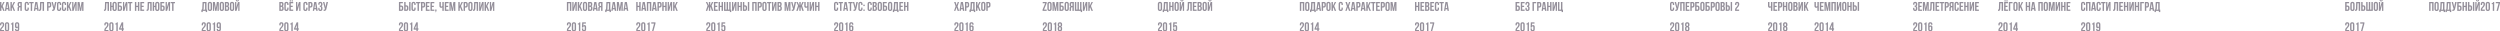 <svg xmlns="http://www.w3.org/2000/svg" width="3929.36" height="49.28" viewBox="0 0 3929.36 49.28"><g transform="translate(3017.2 -3330.88) rotate(-90)"><path d="M5.82,0H8.08L5.02-7.76,8.08-14H5.88L3-7.9V-14H.8V0H3V-4.3l.68-1.28Zm8.14-14H10.74L8.5,0h2.02l.38-2.54h2.7L13.98,0H16.2Zm-1.72,2.48L13.3-4.44H11.18ZM22.24,0H24.5L21.44-7.76,24.5-14H22.3L19.42-7.9V-14h-2.2V0h2.2V-4.3l.68-1.28Zm8.2,0a4.306,4.306,0,0,0,.2-1.72v-2.2c0-1.3.44-1.78,1.44-1.78h.76V0h2.2V-14H31.72c-2.28,0-3.26,1.06-3.26,3.22v1.1A2.791,2.791,0,0,0,29.9-6.84c-1.1.46-1.46,1.52-1.46,2.98V-1.7A4.123,4.123,0,0,1,28.2,0Zm2.4-12v4.3h-.86c-.82,0-1.32-.36-1.32-1.48v-1.38c0-1,.34-1.44,1.12-1.44Zm11.2,6.78v2c0,1-.44,1.36-1.14,1.36s-1.14-.36-1.14-1.36v-7.56c0-1,.44-1.38,1.14-1.38s1.14.38,1.14,1.38v1.5h2.08v-1.36c0-2.24-1.12-3.52-3.28-3.52s-3.28,1.28-3.28,3.52v7.28c0,2.24,1.12,3.52,3.28,3.52s3.28-1.28,3.28-3.52V-5.22ZM46.82-12h2.3V0h2.2V-12h2.3v-2h-6.8Zm12.64-2H56.24L54,0h2.02l.38-2.54h2.7L59.48,0H61.7Zm-1.72,2.48L58.8-4.44H56.68ZM62.1.02h.34c2.2,0,3.12-1,3.2-3.56L65.88-12H67.8V0h2.24V-14H63.82L63.46-3.42c-.04,1.3-.36,1.44-1.36,1.44ZM78.06-14H74.82V0h2.2V-5.26h1.04c2.2,0,3.28-1.22,3.28-3.46v-1.82C81.34-12.78,80.26-14,78.06-14Zm0,2c.7,0,1.08.32,1.08,1.32v2.1c0,1-.38,1.32-1.08,1.32H77.02V-12ZM89.6-14H87.3l-1,4.8-.52,3.26L85.1-9.22,83.9-14H81.72L84.76-3.2l-.02.12c-.18,1.02-.82,1.22-1.94,1.14V.02c3.06.2,3.92-1.06,4.44-3.58Zm5.22,8.78v2c0,1-.44,1.36-1.14,1.36s-1.14-.36-1.14-1.36v-7.56c0-1,.44-1.38,1.14-1.38s1.14.38,1.14,1.38v1.5H96.9v-1.36c0-2.24-1.12-3.52-3.28-3.52s-3.28,1.28-3.28,3.52v7.28c0,2.24,1.12,3.52,3.28,3.52S96.9-1.12,96.9-3.36V-5.22Zm7.72,0v2c0,1-.44,1.36-1.14,1.36s-1.14-.36-1.14-1.36v-7.56c0-1,.44-1.38,1.14-1.38s1.14.38,1.14,1.38v1.5h2.08v-1.36c0-2.24-1.12-3.52-3.28-3.52s-3.28,1.28-3.28,3.52v7.28c0,2.24,1.12,3.52,3.28,3.52s3.28-1.28,3.28-3.52V-5.22ZM110.98,0h2.26l-3.06-7.76L113.24-14h-2.2l-2.88,6.1V-14h-2.2V0h2.2V-4.3l.68-1.28Zm7.36-6.42.9-3.44V0h1.98V-14H118.8L117-8.22l-.8,3.08V-14h-1.96V0h2.26ZM125.82-14h-3.06V0h1.92V-9.9L126.32,0h2.08l1.52-10.04V0H132V-14h-3.06l-1.5,9.94ZM5.16,21.44C5.16,25.48.8,26.16.8,30.28V32H7.16V30H3a1.514,1.514,0,0,1-.02-.3c0-2.3,4.38-3.94,4.38-8.34,0-2.24-1.12-3.52-3.28-3.52S.8,19.12.8,21.36v1.36H2.88v-1.5c0-1,.44-1.38,1.14-1.38S5.16,20.18,5.16,21.44Zm5.58-.22c0-1,.44-1.38,1.14-1.38s1.14.38,1.14,1.38v7.56c0,1-.44,1.38-1.14,1.38s-1.14-.38-1.14-1.38Zm-2.2,7.42c0,2.24,1.18,3.52,3.34,3.52s3.34-1.28,3.34-3.52V21.36c0-2.24-1.18-3.52-3.34-3.52s-3.34,1.28-3.34,3.52ZM18,21.32h1.7V32h2.2V18H20.42A2.179,2.179,0,0,1,18,19.76Zm13.02.04c0-2.24-1.18-3.52-3.34-3.52s-3.34,1.28-3.34,3.52v2.56c0,2.06.82,3.2,2.44,3.2a2.094,2.094,0,0,0,2.04-1.24v2.56c0,1.34-.44,1.72-1.22,1.72-.7,0-1.14-.38-1.14-1.38v-.5H24.38v.36c0,2.24,1.12,3.52,3.28,3.52,2.28,0,3.36-1.28,3.36-3.64Zm-3.34,3.76c-.7,0-1.14-.38-1.14-1.38V21.22c0-1,.44-1.36,1.14-1.36s1.14.36,1.14,1.36v2.52C28.82,24.74,28.38,25.12,27.68,25.12Z" transform="translate(-3348 -3018) rotate(90)" fill="#948f9a"/><path d="M.18.02H.52c2.2,0,3.12-1,3.2-3.56L3.96-12H5.88V0H8.12V-14H1.9L1.54-3.42C1.5-2.12,1.18-1.98.18-1.98ZM13.64-3.36c0,2.24,1.18,3.52,3.34,3.52s3.34-1.28,3.34-3.52v-7.28c0-2.24-1.18-3.52-3.34-3.52s-3.34,1.28-3.34,3.52V-8H12v-6H9.8V0H12V-6h1.64Zm2.2-7.42c0-1,.44-1.38,1.14-1.38s1.14.38,1.14,1.38v7.56c0,1-.44,1.38-1.14,1.38s-1.14-.38-1.14-1.38ZM25.28,0c2.2,0,3.32-1.22,3.32-3.46v-1.5c0-2.24-1.12-3.46-3.32-3.46H24V-12h3.96v-2H21.8V0ZM24-2V-6.42h1.28c.7,0,1.12.32,1.12,1.32v1.78c0,1-.42,1.32-1.12,1.32ZM34.18-6.42l.9-3.44V0h1.98V-14H34.64l-1.8,5.78-.8,3.08V-14H30.08V0h2.26ZM37.98-12h2.3V0h2.2V-12h2.3v-2h-6.8ZM51.04-6h2.5V0h2.24V-14H53.54v6h-2.5v-6h-2.2V0h2.2Zm8.54-6h3.8v-2h-6V0h6V-2h-3.8V-6.1H62.6v-2H59.58ZM67.22.02h.34c2.2,0,3.12-1,3.2-3.56L71-12h1.92V0h2.24V-14H68.94L68.58-3.42c-.04,1.3-.36,1.44-1.36,1.44ZM80.68-3.36c0,2.24,1.18,3.52,3.34,3.52s3.34-1.28,3.34-3.52v-7.28c0-2.24-1.18-3.52-3.34-3.52s-3.34,1.28-3.34,3.52V-8H79.04v-6h-2.2V0h2.2V-6h1.64Zm2.2-7.42c0-1,.44-1.38,1.14-1.38s1.14.38,1.14,1.38v7.56c0,1-.44,1.38-1.14,1.38s-1.14-.38-1.14-1.38ZM92.32,0c2.2,0,3.32-1.22,3.32-3.46v-1.5c0-2.24-1.12-3.46-3.32-3.46H91.04V-12H95v-2H88.84V0ZM91.04-2V-6.42h1.28c.7,0,1.12.32,1.12,1.32v1.78c0,1-.42,1.32-1.12,1.32Zm10.18-4.42.9-3.44V0h1.98V-14h-2.42l-1.8,5.78-.8,3.08V-14H97.12V0h2.26Zm3.8-5.58h2.3V0h2.2V-12h2.3v-2h-6.8ZM5.16,21.44C5.16,25.48.8,26.16.8,30.28V32H7.16V30H3a1.514,1.514,0,0,1-.02-.3c0-2.3,4.38-3.94,4.38-8.34,0-2.24-1.12-3.52-3.28-3.52S.8,19.12.8,21.36v1.36H2.88v-1.5c0-1,.44-1.38,1.14-1.38S5.16,20.18,5.16,21.44Zm5.58-.22c0-1,.44-1.38,1.14-1.38s1.14.38,1.14,1.38v7.56c0,1-.44,1.38-1.14,1.38s-1.14-.38-1.14-1.38Zm-2.2,7.42c0,2.24,1.18,3.52,3.34,3.52s3.34-1.28,3.34-3.52V21.36c0-2.24-1.18-3.52-3.34-3.52s-3.34,1.28-3.34,3.52ZM18,21.32h1.7V32h2.2V18H20.42A2.179,2.179,0,0,1,18,19.76Zm6.04,8.14h4.24V32h2.16V29.46h1.04v-2H30.44V18h-2.4l-4,9.46Zm2.02-2,2.22-5.26v5.26Z" transform="translate(-3348 -2854) rotate(90)" fill="#948f9a"/><path d="M9.34,1.88V-1.96H8.38V-14H2.22L1.72-3.78a2.9,2.9,0,0,1-.54,1.82H.32V1.88H2.46V0h4.7V1.88ZM4.28-12H6.14V-1.96H3.26a2.48,2.48,0,0,0,.62-1.86Zm8.3,1.22c0-1,.44-1.38,1.14-1.38s1.14.38,1.14,1.38v7.56c0,1-.44,1.38-1.14,1.38s-1.14-.38-1.14-1.38Zm-2.2,7.42c0,2.24,1.18,3.52,3.34,3.52s3.34-1.28,3.34-3.52v-7.28c0-2.24-1.18-3.52-3.34-3.52s-3.34,1.28-3.34,3.52ZM21.52-14H18.46V0h1.92V-9.9L22.02,0H24.1l1.52-10.04V0H27.7V-14H24.64l-1.5,9.94Zm9.8,3.22c0-1,.44-1.38,1.14-1.38s1.14.38,1.14,1.38v7.56c0,1-.44,1.38-1.14,1.38s-1.14-.38-1.14-1.38Zm-2.2,7.42c0,2.24,1.18,3.52,3.34,3.52S35.8-1.12,35.8-3.36v-7.28c0-2.24-1.18-3.52-3.34-3.52s-3.34,1.28-3.34,3.52ZM40.54-14H37.22V0h3.46c2.2,0,3.34-1.16,3.34-3.32V-4.46c0-1.48-.46-2.54-1.64-3,.98-.46,1.42-1.38,1.42-2.82v-.5C43.8-12.94,42.82-14,40.54-14ZM40.4-6.3c1,0,1.42.4,1.42,1.7v1.22c0,1.04-.4,1.38-1.14,1.38H39.42V-6.3Zm.08-5.7c.78,0,1.12.44,1.12,1.44v.78c0,1.12-.5,1.48-1.32,1.48h-.86V-12Zm6.88,1.22c0-1,.44-1.38,1.14-1.38s1.14.38,1.14,1.38v7.56c0,1-.44,1.38-1.14,1.38s-1.14-.38-1.14-1.38Zm-2.2,7.42c0,2.24,1.18,3.52,3.34,3.52s3.34-1.28,3.34-3.52v-7.28c0-2.24-1.18-3.52-3.34-3.52s-3.34,1.28-3.34,3.52ZM55.52,0H53.26V-14h1.96v8.86l.8-3.08L57.82-14h2.42V0H58.26V-9.86l-.9,3.44Zm3.6-17.12a2.067,2.067,0,0,1-2.34,2.22,2.064,2.064,0,0,1-2.3-2.22h1.36c.06.74.36.92.94.92.6,0,.94-.18,1-.92ZM5.16,21.44C5.16,25.48.8,26.16.8,30.28V32H7.16V30H3a1.514,1.514,0,0,1-.02-.3c0-2.3,4.38-3.94,4.38-8.34,0-2.24-1.12-3.52-3.28-3.52S.8,19.12.8,21.36v1.36H2.88v-1.5c0-1,.44-1.38,1.14-1.38S5.16,20.18,5.16,21.44Zm5.58-.22c0-1,.44-1.38,1.14-1.38s1.14.38,1.14,1.38v7.56c0,1-.44,1.38-1.14,1.38s-1.14-.38-1.14-1.38Zm-2.2,7.42c0,2.24,1.18,3.52,3.34,3.52s3.34-1.28,3.34-3.52V21.36c0-2.24-1.18-3.52-3.34-3.52s-3.34,1.28-3.34,3.52ZM18,21.32h1.7V32h2.2V18H20.42A2.179,2.179,0,0,1,18,19.76Zm13.02.04c0-2.24-1.18-3.52-3.34-3.52s-3.34,1.28-3.34,3.52v2.56c0,2.06.82,3.2,2.44,3.2a2.094,2.094,0,0,0,2.04-1.24v2.56c0,1.34-.44,1.72-1.22,1.72-.7,0-1.14-.38-1.14-1.38v-.5H24.38v.36c0,2.24,1.12,3.52,3.28,3.52,2.28,0,3.36-1.28,3.36-3.64Zm-3.34,3.76c-.7,0-1.14-.38-1.14-1.38V21.22c0-1,.44-1.36,1.14-1.36s1.14.36,1.14,1.36v2.52C28.82,24.74,28.38,25.12,27.68,25.12Z" transform="translate(-3348 -2701) rotate(90)" fill="#948f9a"/><path d="M4.12-14H.8V0H4.26C6.46,0,7.6-1.16,7.6-3.32V-4.46c0-1.48-.46-2.54-1.64-3,.98-.46,1.42-1.38,1.42-2.82v-.5C7.38-12.94,6.4-14,4.12-14ZM3.98-6.3c1,0,1.42.4,1.42,1.7v1.22C5.4-2.34,5-2,4.26-2H3V-6.3ZM4.06-12c.78,0,1.12.44,1.12,1.44v.78c0,1.12-.5,1.48-1.32,1.48H3V-12Zm9.16,6.78v2c0,1-.44,1.36-1.14,1.36s-1.14-.36-1.14-1.36v-7.56c0-1,.44-1.38,1.14-1.38s1.14.38,1.14,1.38v1.5H15.3v-1.36c0-2.24-1.12-3.52-3.28-3.52s-3.28,1.28-3.28,3.52v7.28C8.74-1.12,9.86.16,12.02.16S15.3-1.12,15.3-3.36V-5.22ZM18.84-12h3.8v-2h-6V0h6V-2h-3.8V-6.1h3.02v-2H18.84Zm-1.7-4.66v1.92h1.92v-1.92Zm3.04,0v1.92H22.1v-1.92ZM31.2-6.42l.9-3.44V0h1.98V-14H31.66l-1.8,5.78-.8,3.08V-14H27.1V0h2.26Zm11.84,1.2v2c0,1-.44,1.36-1.14,1.36s-1.14-.36-1.14-1.36v-7.56c0-1,.44-1.38,1.14-1.38s1.14.38,1.14,1.38v1.5h2.08v-1.36c0-2.24-1.12-3.52-3.28-3.52s-3.28,1.28-3.28,3.52v7.28c0,2.24,1.12,3.52,3.28,3.52s3.28-1.28,3.28-3.52V-5.22ZM49.7-14H46.46V0h2.2V-5.26H49.7c2.2,0,3.28-1.22,3.28-3.46v-1.82C52.98-12.78,51.9-14,49.7-14Zm0,2c.7,0,1.08.32,1.08,1.32v2.1c0,1-.38,1.32-1.08,1.32H48.66V-12Zm9.18-2H55.66L53.42,0h2.02l.38-2.54h2.7L58.9,0h2.22Zm-1.72,2.48,1.06,7.08H56.1Zm9.22,1.74c0,1.12-.5,1.48-1.32,1.48H64.4v2h.54c1,0,1.44.48,1.44,1.78v1.1c0,1.24-.44,1.58-1.14,1.58S64.1-2.22,64.1-3.22V-4.9H62.02v1.54c0,2.24,1.12,3.52,3.28,3.52s3.28-1.28,3.28-3.52v-1.1c0-1.42-.44-2.46-1.54-2.94,1.06-.44,1.54-1.38,1.54-2.88v-.36c0-2.24-1.12-3.52-3.28-3.52s-3.24,1.24-3.24,3.48v1.04h2.02v-1.14c0-1,.46-1.38,1.16-1.38s1.14.34,1.14,1.6ZM77.3-14H75L74-9.2l-.52,3.26L72.8-9.22,71.6-14H69.42L72.46-3.2l-.02.12c-.18,1.02-.82,1.22-1.94,1.14V.02c3.06.2,3.92-1.06,4.44-3.58ZM5.16,21.44C5.16,25.48.8,26.16.8,30.28V32H7.16V30H3a1.514,1.514,0,0,1-.02-.3c0-2.3,4.38-3.94,4.38-8.34,0-2.24-1.12-3.52-3.28-3.52S.8,19.12.8,21.36v1.36H2.88v-1.5c0-1,.44-1.38,1.14-1.38S5.16,20.18,5.16,21.44Zm5.58-.22c0-1,.44-1.38,1.14-1.38s1.14.38,1.14,1.38v7.56c0,1-.44,1.38-1.14,1.38s-1.14-.38-1.14-1.38Zm-2.2,7.42c0,2.24,1.18,3.52,3.34,3.52s3.34-1.28,3.34-3.52V21.36c0-2.24-1.18-3.52-3.34-3.52s-3.34,1.28-3.34,3.52ZM18,21.32h1.7V32h2.2V18H20.42A2.179,2.179,0,0,1,18,19.76Zm6.04,8.14h4.24V32h2.16V29.46h1.04v-2H30.44V18h-2.4l-4,9.46Zm2.02-2,2.22-5.26v5.26Z" transform="translate(-3348 -2579) rotate(90)" fill="#948f9a"/><path d="M4.3,0C6.5,0,7.62-1.22,7.62-3.46v-1.5C7.62-7.2,6.5-8.42,4.3-8.42H3.02V-12H6.98v-2H.82V0ZM3.02-2V-6.42H4.3c.7,0,1.12.32,1.12,1.32v1.78C5.42-2.32,5-2,4.3-2Zm9.32,2c2.2,0,3.28-1.22,3.28-3.46V-5.28c0-2.24-1.08-3.46-3.28-3.46H11.3V-14H9.1V0ZM11.3-2V-6.74h1.04c.7,0,1.08.32,1.08,1.32v2.1c0,1-.38,1.32-1.08,1.32Zm7.78,2V-14h-2.2V0Zm5.9-5.22v2c0,1-.44,1.36-1.14,1.36S22.7-2.22,22.7-3.22v-7.56c0-1,.44-1.38,1.14-1.38s1.14.38,1.14,1.38v1.5h2.08v-1.36c0-2.24-1.12-3.52-3.28-3.52s-3.28,1.28-3.28,3.52v7.28c0,2.24,1.12,3.52,3.28,3.52s3.28-1.28,3.28-3.52V-5.22ZM27.76-12h2.3V0h2.2V-12h2.3v-2h-6.8Zm11-2H35.52V0h2.2V-5.26h1.04c2.2,0,3.28-1.22,3.28-3.46v-1.82C42.04-12.78,40.96-14,38.76-14Zm0,2c.7,0,1.08.32,1.08,1.32v2.1c0,1-.38,1.32-1.08,1.32H37.72V-12Zm6.5,0h3.8v-2h-6V0h6V-2h-3.8V-6.1h3.02v-2H45.26Zm7.36,0h3.8v-2h-6V0h6V-2h-3.8V-6.1h3.02v-2H52.62Zm6,12-.58,2h.9L59.9-.22v-1.9H57.78V0ZM69.08-14v5.68c0,.94-.44,1.44-1.14,1.44a1.236,1.236,0,0,1-1.28-1.38V-14h-2.2v5.92c0,1.92.94,3.22,2.74,3.22a2.72,2.72,0,0,0,1.88-.78V0h2.2V-14Zm6.02,2h3.8v-2h-6V0h6V-2H75.1V-6.1h3.02v-2H75.1Zm8.2-2H80.24V0h1.92V-9.9L83.8,0h2.08L87.4-10.04V0h2.08V-14H86.42l-1.5,9.94ZM99.2,0h2.26L98.4-7.76,101.46-14h-2.2L96.38-7.9V-14h-2.2V0h2.2V-4.3l.68-1.28Zm6.5-14h-3.24V0h2.2V-5.26h1.04c2.2,0,3.28-1.22,3.28-3.46v-1.82C108.98-12.78,107.9-14,105.7-14Zm0,2c.7,0,1.08.32,1.08,1.32v2.1c0,1-.38,1.32-1.08,1.32h-1.04V-12Zm6.32,1.22c0-1,.44-1.38,1.14-1.38s1.14.38,1.14,1.38v7.56c0,1-.44,1.38-1.14,1.38s-1.14-.38-1.14-1.38Zm-2.2,7.42c0,2.24,1.18,3.52,3.34,3.52s3.34-1.28,3.34-3.52v-7.28c0-2.24-1.18-3.52-3.34-3.52s-3.34,1.28-3.34,3.52ZM117.3.02h.34c2.2,0,3.12-1,3.2-3.56l.24-8.46H123V0h2.24V-14h-6.22l-.36,10.58c-.04,1.3-.36,1.44-1.36,1.44Zm13.72-6.44.9-3.44V0h1.98V-14h-2.42l-1.8,5.78-.8,3.08V-14h-1.96V0h2.26ZM140.48,0h2.26l-3.06-7.76L142.74-14h-2.2l-2.88,6.1V-14h-2.2V0h2.2V-4.3l.68-1.28Zm7.36-6.42.9-3.44V0h1.98V-14H148.3l-1.8,5.78-.8,3.08V-14h-1.96V0H146ZM5.16,21.44C5.16,25.48.8,26.16.8,30.28V32H7.16V30H3a1.514,1.514,0,0,1-.02-.3c0-2.3,4.38-3.94,4.38-8.34,0-2.24-1.12-3.52-3.28-3.52S.8,19.12.8,21.36v1.36H2.88v-1.5c0-1,.44-1.38,1.14-1.38S5.16,20.18,5.16,21.44Zm5.58-.22c0-1,.44-1.38,1.14-1.38s1.14.38,1.14,1.38v7.56c0,1-.44,1.38-1.14,1.38s-1.14-.38-1.14-1.38Zm-2.2,7.42c0,2.24,1.18,3.52,3.34,3.52s3.34-1.28,3.34-3.52V21.36c0-2.24-1.18-3.52-3.34-3.52s-3.34,1.28-3.34,3.52ZM18,21.32h1.7V32h2.2V18H20.42A2.179,2.179,0,0,1,18,19.76Zm6.04,8.14h4.24V32h2.16V29.46h1.04v-2H30.44V18h-2.4l-4,9.46Zm2.02-2,2.22-5.26v5.26Z" transform="translate(-3348 -2391) rotate(90)" fill="#948f9a"/><path d="M3-12H5.5V0H7.74V-14H.8V0H3ZM13.44-6.42l.9-3.44V0h1.98V-14H13.9L12.1-8.22l-.8,3.08V-14H9.34V0H11.6ZM22.9,0h2.26L22.1-7.76,25.16-14h-2.2L20.08-7.9V-14h-2.2V0h2.2V-4.3l.68-1.28Zm5.28-10.78c0-1,.44-1.38,1.14-1.38s1.14.38,1.14,1.38v7.56c0,1-.44,1.38-1.14,1.38s-1.14-.38-1.14-1.38Zm-2.2,7.42c0,2.24,1.18,3.52,3.34,3.52s3.34-1.28,3.34-3.52v-7.28c0-2.24-1.18-3.52-3.34-3.52s-3.34,1.28-3.34,3.52ZM37.4-14H34.08V0h3.46c2.2,0,3.34-1.16,3.34-3.32V-4.46c0-1.48-.46-2.54-1.64-3,.98-.46,1.42-1.38,1.42-2.82v-.5C40.66-12.94,39.68-14,37.4-14Zm-.14,7.7c1,0,1.42.4,1.42,1.7v1.22c0,1.04-.4,1.38-1.14,1.38H36.28V-6.3Zm.08-5.7c.78,0,1.12.44,1.12,1.44v.78c0,1.12-.5,1.48-1.32,1.48h-.86V-12Zm9.74-2H43.86L41.62,0h2.02l.38-2.54h2.7L47.1,0h2.22Zm-1.72,2.48,1.06,7.08H44.3ZM52.18,0a4.306,4.306,0,0,0,.2-1.72v-2.2c0-1.3.44-1.78,1.44-1.78h.76V0h2.2V-14H53.46c-2.28,0-3.26,1.06-3.26,3.22v1.1a2.791,2.791,0,0,0,1.44,2.84c-1.1.46-1.46,1.52-1.46,2.98V-1.7A4.123,4.123,0,0,1,49.94,0Zm2.4-12v4.3h-.86c-.82,0-1.32-.36-1.32-1.48v-1.38c0-1,.34-1.44,1.12-1.44ZM70.02,1.88V-1.96h-.96V-14H62.9L62.4-3.78a2.9,2.9,0,0,1-.54,1.82H61V1.88h2.14V0h4.7V1.88ZM64.96-12h1.86V-1.96H63.94a2.48,2.48,0,0,0,.62-1.86Zm11.16-2H72.9L70.66,0h2.02l.38-2.54h2.7L76.14,0h2.22ZM74.4-11.52l1.06,7.08H73.34ZM82.42-14H79.36V0h1.92V-9.9L82.92,0H85l1.52-10.04V0H88.6V-14H85.54l-1.5,9.94Zm12.66,0H91.86L89.62,0h2.02l.38-2.54h2.7L95.1,0h2.22Zm-1.72,2.48,1.06,7.08H92.3ZM5.16,21.44C5.16,25.48.8,26.16.8,30.28V32H7.16V30H3a1.514,1.514,0,0,1-.02-.3c0-2.3,4.38-3.94,4.38-8.34,0-2.24-1.12-3.52-3.28-3.52S.8,19.12.8,21.36v1.36H2.88v-1.5c0-1,.44-1.38,1.14-1.38S5.16,20.18,5.16,21.44Zm5.58-.22c0-1,.44-1.38,1.14-1.38s1.14.38,1.14,1.38v7.56c0,1-.44,1.38-1.14,1.38s-1.14-.38-1.14-1.38Zm-2.2,7.42c0,2.24,1.18,3.52,3.34,3.52s3.34-1.28,3.34-3.52V21.36c0-2.24-1.18-3.52-3.34-3.52s-3.34,1.28-3.34,3.52ZM18,21.32h1.7V32h2.2V18H20.42A2.179,2.179,0,0,1,18,19.76Zm6.46,6.16v1.16c0,2.24,1.12,3.52,3.28,3.52s3.28-1.28,3.28-3.52V25.52c0-2.06-.82-3.2-2.44-3.2a2.1,2.1,0,0,0-1.92,1.02L26.84,20h3.82V18h-5.8l-.4,8.12h2.08V25.7c0-1,.44-1.38,1.14-1.38s1.14.38,1.14,1.38v3.08c0,1-.44,1.36-1.14,1.36s-1.14-.36-1.14-1.36v-1.3Z" transform="translate(-3348 -2127) rotate(90)" fill="#948f9a"/><path d="M3-6H5.5V0H7.74V-14H5.5v6H3v-6H.8V0H3Zm11.22-8H11L8.76,0h2.02l.38-2.54h2.7L14.24,0h2.22ZM12.5-11.52l1.06,7.08H11.44ZM19.68-12h2.5V0h2.24V-14H17.48V0h2.2ZM30.9-14H27.68L25.44,0h2.02l.38-2.54h2.7L30.92,0h2.22Zm-1.72,2.48,1.06,7.08H28.12ZM37.4-14H34.16V0h2.2V-5.26H37.4c2.2,0,3.28-1.22,3.28-3.46v-1.82C40.68-12.78,39.6-14,37.4-14Zm0,2c.7,0,1.08.32,1.08,1.32v2.1c0,1-.38,1.32-1.08,1.32H36.36V-12Zm6.5,6h2.5V0h2.24V-14H46.4v6H43.9v-6H41.7V0h2.2Zm10.44-.42.9-3.44V0h1.98V-14H54.8L53-8.22l-.8,3.08V-14H50.24V0H52.5ZM63.8,0h2.26L63-7.76,66.06-14h-2.2L60.98-7.9V-14h-2.2V0h2.2V-4.3l.68-1.28ZM5.16,21.44C5.16,25.48.8,26.16.8,30.28V32H7.16V30H3a1.514,1.514,0,0,1-.02-.3c0-2.3,4.38-3.94,4.38-8.34,0-2.24-1.12-3.52-3.28-3.52S.8,19.12.8,21.36v1.36H2.88v-1.5c0-1,.44-1.38,1.14-1.38S5.16,20.18,5.16,21.44Zm5.58-.22c0-1,.44-1.38,1.14-1.38s1.14.38,1.14,1.38v7.56c0,1-.44,1.38-1.14,1.38s-1.14-.38-1.14-1.38Zm-2.2,7.42c0,2.24,1.18,3.52,3.34,3.52s3.34-1.28,3.34-3.52V21.36c0-2.24-1.18-3.52-3.34-3.52s-3.34,1.28-3.34,3.52ZM18,21.32h1.7V32h2.2V18H20.42A2.179,2.179,0,0,1,18,19.76ZM24.42,18v2H28.8L25.58,32h2.2l3.24-12.08V18Z" transform="translate(-3348 -2018) rotate(90)" fill="#948f9a"/><path d="M7.14-14H4.96v5.66L2.36-14H.16L2.88-8.26.16,0H2.42l2-6.22.54,1.08V0H7.14V-5.14L7.68-6.2l2,6.2h2.26L9.24-8.32,11.94-14H9.74L7.14-8.34Zm7.94,2h3.8v-2h-6V0h6V-2h-3.8V-6.1H18.1v-2H15.08Zm7.36,6h2.5V0h2.24V-14H24.94v6h-2.5v-6h-2.2V0h2.2Zm16.74-8h-2.2V-2h-1.9V-14h-2.2V-2h-1.9V-14h-2.2V0h9.24V1.88h2.14V-1.96h-.98Zm6.28,7.58.9-3.44V0h1.98V-14H45.92l-1.8,5.78-.8,3.08V-14H41.36V0h2.26ZM52.1-6h2.5V0h2.24V-14H54.6v6H52.1v-6H49.9V0h2.2Zm9.58,6c2.2,0,3.28-1.22,3.28-3.46V-5.28c0-2.24-1.08-3.46-3.28-3.46H60.64V-14h-2.2V0ZM60.64-2V-6.74h1.04c.7,0,1.08.32,1.08,1.32v2.1c0,1-.38,1.32-1.08,1.32Zm7.78,2V-14h-2.2V0Zm6.9-12h2.5V0h2.24V-14H73.12V0h2.2Zm9.58-2H81.66V0h2.2V-5.26H84.9c2.2,0,3.28-1.22,3.28-3.46v-1.82C88.18-12.78,87.1-14,84.9-14Zm0,2c.7,0,1.08.32,1.08,1.32v2.1c0,1-.38,1.32-1.08,1.32H83.86V-12Zm6.32,1.22c0-1,.44-1.38,1.14-1.38s1.14.38,1.14,1.38v7.56c0,1-.44,1.38-1.14,1.38s-1.14-.38-1.14-1.38Zm-2.2,7.42c0,2.24,1.18,3.52,3.34,3.52S95.7-1.12,95.7-3.36v-7.28c0-2.24-1.18-3.52-3.34-3.52s-3.34,1.28-3.34,3.52ZM96.48-12h2.3V0h2.2V-12h2.3v-2h-6.8Zm11.86,5.58.9-3.44V0h1.98V-14H108.8L107-8.22l-.8,3.08V-14h-1.96V0h2.26ZM116.1-14h-3.32V0h3.46c2.2,0,3.34-1.16,3.34-3.32V-4.46c0-1.48-.46-2.54-1.64-3,.98-.46,1.42-1.38,1.42-2.82v-.5C119.36-12.94,118.38-14,116.1-14Zm-.14,7.7c1,0,1.42.4,1.42,1.7v1.22c0,1.04-.4,1.38-1.14,1.38h-1.26V-6.3Zm.08-5.7c.78,0,1.12.44,1.12,1.44v.78c0,1.12-.5,1.48-1.32,1.48h-.86V-12Zm11-2h-3.06V0h1.92V-9.9L127.54,0h2.08l1.52-10.04V0h2.08V-14h-3.06l-1.5,9.94Zm15.02,0h-2.3l-1,4.8-.52,3.26-.68-3.28L136.36-14h-2.18l3.04,10.8-.02.12c-.18,1.02-.82,1.22-1.94,1.14V.02c3.06.2,3.92-1.06,4.44-3.58Zm7.26,0h-2.18v5.66L144.54-14h-2.2l2.72,5.74L142.34,0h2.26l2-6.22.54,1.08V0h2.18V-5.14l.54-1.06,2,6.2h2.26l-2.7-8.32,2.7-5.68h-2.2l-2.6,5.66Zm10.22,0v5.68c0,.94-.44,1.44-1.14,1.44a1.236,1.236,0,0,1-1.28-1.38V-14h-2.2v5.92c0,1.92.94,3.22,2.74,3.22a2.72,2.72,0,0,0,1.88-.78V0h2.2V-14Zm7.92,7.58.9-3.44V0h1.98V-14h-2.42l-1.8,5.78-.8,3.08V-14h-1.96V0h2.26ZM174.1-6h2.5V0h2.24V-14H176.6v6h-2.5v-6h-2.2V0h2.2ZM5.16,21.44C5.16,25.48.8,26.16.8,30.28V32H7.16V30H3a1.514,1.514,0,0,1-.02-.3c0-2.3,4.38-3.94,4.38-8.34,0-2.24-1.12-3.52-3.28-3.52S.8,19.12.8,21.36v1.36H2.88v-1.5c0-1,.44-1.38,1.14-1.38S5.16,20.18,5.16,21.44Zm5.58-.22c0-1,.44-1.38,1.14-1.38s1.14.38,1.14,1.38v7.56c0,1-.44,1.38-1.14,1.38s-1.14-.38-1.14-1.38Zm-2.2,7.42c0,2.24,1.18,3.52,3.34,3.52s3.34-1.28,3.34-3.52V21.36c0-2.24-1.18-3.52-3.34-3.52s-3.34,1.28-3.34,3.52ZM18,21.32h1.7V32h2.2V18H20.42A2.179,2.179,0,0,1,18,19.76Zm6.46,6.16v1.16c0,2.24,1.12,3.52,3.28,3.52s3.28-1.28,3.28-3.52V25.52c0-2.06-.82-3.2-2.44-3.2a2.1,2.1,0,0,0-1.92,1.02L26.84,20h3.82V18h-5.8l-.4,8.12h2.08V25.7c0-1,.44-1.38,1.14-1.38s1.14.38,1.14,1.38v3.08c0,1-.44,1.36-1.14,1.36s-1.14-.36-1.14-1.36v-1.3Z" transform="translate(-3348 -1908) rotate(90)" fill="#948f9a"/><path d="M5.1-5.22v2c0,1-.44,1.36-1.14,1.36S2.82-2.22,2.82-3.22v-7.56c0-1,.44-1.38,1.14-1.38s1.14.38,1.14,1.38v1.5H7.18v-1.36c0-2.24-1.12-3.52-3.28-3.52S.62-12.88.62-10.64v7.28C.62-1.12,1.74.16,3.9.16S7.18-1.12,7.18-3.36V-5.22ZM7.88-12h2.3V0h2.2V-12h2.3v-2H7.88Zm12.64-2H17.3L15.06,0h2.02l.38-2.54h2.7L20.54,0h2.22ZM18.8-11.52l1.06,7.08H17.74ZM23.14-12h2.3V0h2.2V-12h2.3v-2h-6.8Zm15-2h-2.3l-1,4.8-.52,3.26-.68-3.28L32.44-14H30.26L33.3-3.2l-.02.12c-.18,1.02-.82,1.22-1.94,1.14V.02c3.06.2,3.92-1.06,4.44-3.58Zm5.22,8.78v2c0,1-.44,1.36-1.14,1.36s-1.14-.36-1.14-1.36v-7.56c0-1,.44-1.38,1.14-1.38s1.14.38,1.14,1.38v1.5h2.08v-1.36c0-2.24-1.12-3.52-3.28-3.52s-3.28,1.28-3.28,3.52v7.28C38.88-1.12,40,.16,42.16.16s3.28-1.28,3.28-3.52V-5.22Zm3.42,3.1V0H48.9V-2.12Zm0-7.62v2.12H48.9V-9.74ZM57.9-5.22v2c0,1-.44,1.36-1.14,1.36s-1.14-.36-1.14-1.36v-7.56c0-1,.44-1.38,1.14-1.38s1.14.38,1.14,1.38v1.5h2.08v-1.36c0-2.24-1.12-3.52-3.28-3.52s-3.28,1.28-3.28,3.52v7.28c0,2.24,1.12,3.52,3.28,3.52s3.28-1.28,3.28-3.52V-5.22ZM64.64-14H61.32V0h3.46c2.2,0,3.34-1.16,3.34-3.32V-4.46c0-1.48-.46-2.54-1.64-3,.98-.46,1.42-1.38,1.42-2.82v-.5C67.9-12.94,66.92-14,64.64-14ZM64.5-6.3c1,0,1.42.4,1.42,1.7v1.22c0,1.04-.4,1.38-1.14,1.38H63.52V-6.3Zm.08-5.7c.78,0,1.12.44,1.12,1.44v.78c0,1.12-.5,1.48-1.32,1.48h-.86V-12Zm6.88,1.22c0-1,.44-1.38,1.14-1.38s1.14.38,1.14,1.38v7.56c0,1-.44,1.38-1.14,1.38s-1.14-.38-1.14-1.38Zm-2.2,7.42c0,2.24,1.18,3.52,3.34,3.52s3.34-1.28,3.34-3.52v-7.28c0-2.24-1.18-3.52-3.34-3.52s-3.34,1.28-3.34,3.52ZM80.86,0c2.2,0,3.32-1.22,3.32-3.46v-1.5c0-2.24-1.12-3.46-3.32-3.46H79.58V-12h3.96v-2H77.38V0ZM79.58-2V-6.42h1.28c.7,0,1.12.32,1.12,1.32v1.78c0,1-.42,1.32-1.12,1.32Zm8.1-8.78c0-1,.44-1.38,1.14-1.38s1.14.38,1.14,1.38v7.56c0,1-.44,1.38-1.14,1.38s-1.14-.38-1.14-1.38Zm-2.2,7.42c0,2.24,1.18,3.52,3.34,3.52s3.34-1.28,3.34-3.52v-7.28c0-2.24-1.18-3.52-3.34-3.52s-3.34,1.28-3.34,3.52Zm16.64,5.24V-1.96h-.96V-14H95L94.5-3.78a2.9,2.9,0,0,1-.54,1.82H93.1V1.88h2.14V0h4.7V1.88ZM97.06-12h1.86V-1.96H96.04a2.48,2.48,0,0,0,.62-1.86Zm8.48,0h3.8v-2h-6V0h6V-2h-3.8V-6.1h3.02v-2h-3.02Zm7.36,6h2.5V0h2.24V-14H115.4v6h-2.5v-6h-2.2V0h2.2ZM5.16,21.44C5.16,25.48.8,26.16.8,30.28V32H7.16V30H3a1.514,1.514,0,0,1-.02-.3c0-2.3,4.38-3.94,4.38-8.34,0-2.24-1.12-3.52-3.28-3.52S.8,19.12.8,21.36v1.36H2.88v-1.5c0-1,.44-1.38,1.14-1.38S5.16,20.18,5.16,21.44Zm5.58-.22c0-1,.44-1.38,1.14-1.38s1.14.38,1.14,1.38v7.56c0,1-.44,1.38-1.14,1.38s-1.14-.38-1.14-1.38Zm-2.2,7.42c0,2.24,1.18,3.52,3.34,3.52s3.34-1.28,3.34-3.52V21.36c0-2.24-1.18-3.52-3.34-3.52s-3.34,1.28-3.34,3.52ZM18,21.32h1.7V32h2.2V18H20.42A2.179,2.179,0,0,1,18,19.76Zm6.42,7.32c0,2.24,1.18,3.52,3.34,3.52s3.34-1.28,3.34-3.52V26.08c0-2.06-.82-3.2-2.44-3.2a2.094,2.094,0,0,0-2.04,1.24V21.56c0-1.34.44-1.72,1.22-1.72.7,0,1.14.38,1.14,1.38v.5h2.08v-.36c0-2.24-1.12-3.52-3.28-3.52-2.28,0-3.36,1.28-3.36,3.64Zm3.34-3.76c.7,0,1.14.38,1.14,1.38v2.52c0,1-.44,1.36-1.14,1.36s-1.14-.36-1.14-1.36V26.26C26.62,25.26,27.06,24.88,27.76,24.88Z" transform="translate(-3348 -1707) rotate(90)" fill="#948f9a"/><path d="M6.1-14,4.4-8.84,2.74-14H.46l2.3,6.8L.3,0H2.36L4.18-5.54,5.98,0H8.3L5.84-7.2,8.14-14Zm8.18,0H11.06L8.82,0h2.02l.38-2.54h2.7L14.3,0h2.22Zm-1.72,2.48,1.06,7.08H11.5ZM20.78-14H17.54V0h2.2V-5.26h1.04c2.2,0,3.28-1.22,3.28-3.46v-1.82C24.06-12.78,22.98-14,20.78-14Zm0,2c.7,0,1.08.32,1.08,1.32v2.1c0,1-.38,1.32-1.08,1.32H19.74V-12ZM33.62,1.88V-1.96h-.96V-14H26.5L26-3.78a2.9,2.9,0,0,1-.54,1.82H24.6V1.88h2.14V0h4.7V1.88ZM28.56-12h1.86V-1.96H27.54a2.48,2.48,0,0,0,.62-1.86ZM39.86,0h2.26L39.06-7.76,42.12-14h-2.2L37.04-7.9V-14h-2.2V0h2.2V-4.3l.68-1.28Zm5.28-10.78c0-1,.44-1.38,1.14-1.38s1.14.38,1.14,1.38v7.56c0,1-.44,1.38-1.14,1.38s-1.14-.38-1.14-1.38Zm-2.2,7.42c0,2.24,1.18,3.52,3.34,3.52s3.34-1.28,3.34-3.52v-7.28c0-2.24-1.18-3.52-3.34-3.52s-3.34,1.28-3.34,3.52ZM54.28-14H51.04V0h2.2V-5.26h1.04c2.2,0,3.28-1.22,3.28-3.46v-1.82C57.56-12.78,56.48-14,54.28-14Zm0,2c.7,0,1.08.32,1.08,1.32v2.1c0,1-.38,1.32-1.08,1.32H53.24V-12ZM5.16,21.44C5.16,25.48.8,26.16.8,30.28V32H7.16V30H3a1.514,1.514,0,0,1-.02-.3c0-2.3,4.38-3.94,4.38-8.34,0-2.24-1.12-3.52-3.28-3.52S.8,19.12.8,21.36v1.36H2.88v-1.5c0-1,.44-1.38,1.14-1.38S5.16,20.18,5.16,21.44Zm5.58-.22c0-1,.44-1.38,1.14-1.38s1.14.38,1.14,1.38v7.56c0,1-.44,1.38-1.14,1.38s-1.14-.38-1.14-1.38Zm-2.2,7.42c0,2.24,1.18,3.52,3.34,3.52s3.34-1.28,3.34-3.52V21.36c0-2.24-1.18-3.52-3.34-3.52s-3.34,1.28-3.34,3.52ZM18,21.32h1.7V32h2.2V18H20.42A2.179,2.179,0,0,1,18,19.76Zm6.42,7.32c0,2.24,1.18,3.52,3.34,3.52s3.34-1.28,3.34-3.52V26.08c0-2.06-.82-3.2-2.44-3.2a2.094,2.094,0,0,0-2.04,1.24V21.56c0-1.34.44-1.72,1.22-1.72.7,0,1.14.38,1.14,1.38v.5h2.08v-.36c0-2.24-1.12-3.52-3.28-3.52-2.28,0-3.36,1.28-3.36,3.64Zm3.34-3.76c.7,0,1.14.38,1.14,1.38v2.52c0,1-.44,1.36-1.14,1.36s-1.14-.36-1.14-1.36V26.26C26.62,25.26,27.06,24.88,27.76,24.88Z" transform="translate(-3348 -1518) rotate(90)" fill="#948f9a"/><path d="M.66-14v2H4.64L.46-1.96V0H6.9V-2H2.72L6.9-12.04V-14Zm9.56,3.22c0-1,.44-1.38,1.14-1.38s1.14.38,1.14,1.38v7.56c0,1-.44,1.38-1.14,1.38s-1.14-.38-1.14-1.38ZM8.02-3.36C8.02-1.12,9.2.16,11.36.16S14.7-1.12,14.7-3.36v-7.28c0-2.24-1.18-3.52-3.34-3.52s-3.34,1.28-3.34,3.52ZM19.16-14H16.1V0h1.92V-9.9L19.66,0h2.08l1.52-10.04V0h2.08V-14H22.28l-1.5,9.94ZM30.44,0c2.2,0,3.32-1.22,3.32-3.46v-1.5c0-2.24-1.12-3.46-3.32-3.46H29.16V-12h3.96v-2H26.96V0ZM29.16-2V-6.42h1.28c.7,0,1.12.32,1.12,1.32v1.78c0,1-.42,1.32-1.12,1.32Zm8.1-8.78c0-1,.44-1.38,1.14-1.38s1.14.38,1.14,1.38v7.56c0,1-.44,1.38-1.14,1.38s-1.14-.38-1.14-1.38Zm-2.2,7.42c0,2.24,1.18,3.52,3.34,3.52s3.34-1.28,3.34-3.52v-7.28c0-2.24-1.18-3.52-3.34-3.52s-3.34,1.28-3.34,3.52ZM45,0a4.306,4.306,0,0,0,.2-1.72v-2.2c0-1.3.44-1.78,1.44-1.78h.76V0h2.2V-14H46.28c-2.28,0-3.26,1.06-3.26,3.22v1.1a2.791,2.791,0,0,0,1.44,2.84C43.36-6.38,43-5.32,43-3.86V-1.7A4.123,4.123,0,0,1,42.76,0Zm2.4-12v4.3h-.86c-.82,0-1.32-.36-1.32-1.48v-1.38c0-1,.34-1.44,1.12-1.44Zm14.2-2H59.4V-2H57.5V-14H55.3V-2H53.4V-14H51.2V0h9.24V1.88h2.14V-1.96H61.6Zm6.28,7.58.9-3.44V0h1.98V-14H68.34l-1.8,5.78-.8,3.08V-14H63.78V0h2.26ZM77.34,0H79.6L76.54-7.76,79.6-14H77.4L74.52-7.9V-14h-2.2V0h2.2V-4.3l.68-1.28ZM5.16,21.44C5.16,25.48.8,26.16.8,30.28V32H7.16V30H3a1.514,1.514,0,0,1-.02-.3c0-2.3,4.38-3.94,4.38-8.34,0-2.24-1.12-3.52-3.28-3.52S.8,19.12.8,21.36v1.36H2.88v-1.5c0-1,.44-1.38,1.14-1.38S5.16,20.18,5.16,21.44Zm5.58-.22c0-1,.44-1.38,1.14-1.38s1.14.38,1.14,1.38v7.56c0,1-.44,1.38-1.14,1.38s-1.14-.38-1.14-1.38Zm-2.2,7.42c0,2.24,1.18,3.52,3.34,3.52s3.34-1.28,3.34-3.52V21.36c0-2.24-1.18-3.52-3.34-3.52s-3.34,1.28-3.34,3.52ZM18,21.32h1.7V32h2.2V18H20.42A2.179,2.179,0,0,1,18,19.76Zm13.16,7.32v-1.1a3.076,3.076,0,0,0-1.36-2.92,2.941,2.941,0,0,0,1.36-2.82v-.44c0-2.24-1.22-3.52-3.44-3.52s-3.44,1.28-3.44,3.52v.44a2.905,2.905,0,0,0,1.36,2.82,3.076,3.076,0,0,0-1.36,2.92v1.1c0,2.24,1.22,3.52,3.44,3.52S31.16,30.88,31.16,28.64Zm-4.68-.06v-1.3c0-1.1.46-1.58,1.24-1.58s1.24.48,1.24,1.58v1.3c-.02,1.24-.54,1.58-1.24,1.58S26.48,29.82,26.48,28.58Zm0-7.14c0-1.26.54-1.6,1.24-1.6s1.24.34,1.24,1.6v.78c0,1.12-.54,1.48-1.24,1.48-.72,0-1.24-.36-1.24-1.48Z" transform="translate(-3348 -1379) rotate(90)" fill="#948f9a"/><path d="M2.82-10.78c0-1,.44-1.38,1.14-1.38s1.14.38,1.14,1.38v7.56c0,1-.44,1.38-1.14,1.38S2.82-2.22,2.82-3.22ZM.62-3.36C.62-1.12,1.8.16,3.96.16S7.3-1.12,7.3-3.36v-7.28c0-2.24-1.18-3.52-3.34-3.52S.62-12.88.62-10.64ZM17.26,1.88V-1.96H16.3V-14H10.14L9.64-3.78A2.9,2.9,0,0,1,9.1-1.96H8.24V1.88h2.14V0h4.7V1.88ZM12.2-12h1.86V-1.96H11.18a2.48,2.48,0,0,0,.62-1.86Zm8.48,6h2.5V0h2.24V-14H23.18v6h-2.5v-6h-2.2V0h2.2Zm8.36-4.78c0-1,.44-1.38,1.14-1.38s1.14.38,1.14,1.38v7.56c0,1-.44,1.38-1.14,1.38s-1.14-.38-1.14-1.38Zm-2.2,7.42c0,2.24,1.18,3.52,3.34,3.52s3.34-1.28,3.34-3.52v-7.28c0-2.24-1.18-3.52-3.34-3.52s-3.34,1.28-3.34,3.52ZM37.2,0H34.94V-14H36.9v8.86l.8-3.08L39.5-14h2.42V0H39.94V-9.86l-.9,3.44Zm3.6-17.12a2.067,2.067,0,0,1-2.34,2.22,2.064,2.064,0,0,1-2.3-2.22h1.36c.06.74.36.92.94.92.6,0,.94-.18,1-.92ZM46,.02h.34c2.2,0,3.12-1,3.2-3.56L49.78-12H51.7V0h2.24V-14H47.72L47.36-3.42C47.32-2.12,47-1.98,46-1.98ZM57.82-12h3.8v-2h-6V0h6V-2h-3.8V-6.1h3.02v-2H57.82Zm8.48-2H62.98V0h3.46c2.2,0,3.34-1.16,3.34-3.32V-4.46c0-1.48-.46-2.54-1.64-3,.98-.46,1.42-1.38,1.42-2.82v-.5C69.56-12.94,68.58-14,66.3-14Zm-.14,7.7c1,0,1.42.4,1.42,1.7v1.22c0,1.04-.4,1.38-1.14,1.38H65.18V-6.3Zm.08-5.7c.78,0,1.12.44,1.12,1.44v.78c0,1.12-.5,1.48-1.32,1.48h-.86V-12Zm6.88,1.22c0-1,.44-1.38,1.14-1.38s1.14.38,1.14,1.38v7.56c0,1-.44,1.38-1.14,1.38s-1.14-.38-1.14-1.38Zm-2.2,7.42c0,2.24,1.18,3.52,3.34,3.52S77.6-1.12,77.6-3.36v-7.28c0-2.24-1.18-3.52-3.34-3.52s-3.34,1.28-3.34,3.52ZM81.28,0H79.02V-14h1.96v8.86l.8-3.08L83.58-14H86V0H84.02V-9.86l-.9,3.44Zm3.6-17.12a2.067,2.067,0,0,1-2.34,2.22,2.064,2.064,0,0,1-2.3-2.22H81.6c.06.74.36.92.94.92.6,0,.94-.18,1-.92ZM5.16,21.44C5.16,25.48.8,26.16.8,30.28V32H7.16V30H3a1.514,1.514,0,0,1-.02-.3c0-2.3,4.38-3.94,4.38-8.34,0-2.24-1.12-3.52-3.28-3.52S.8,19.12.8,21.36v1.36H2.88v-1.5c0-1,.44-1.38,1.14-1.38S5.16,20.18,5.16,21.44Zm5.58-.22c0-1,.44-1.38,1.14-1.38s1.14.38,1.14,1.38v7.56c0,1-.44,1.38-1.14,1.38s-1.14-.38-1.14-1.38Zm-2.2,7.42c0,2.24,1.18,3.52,3.34,3.52s3.34-1.28,3.34-3.52V21.36c0-2.24-1.18-3.52-3.34-3.52s-3.34,1.28-3.34,3.52ZM18,21.32h1.7V32h2.2V18H20.42A2.179,2.179,0,0,1,18,19.76Zm6.46,6.16v1.16c0,2.24,1.12,3.52,3.28,3.52s3.28-1.28,3.28-3.52V25.52c0-2.06-.82-3.2-2.44-3.2a2.1,2.1,0,0,0-1.92,1.02L26.84,20h3.82V18h-5.8l-.4,8.12h2.08V25.7c0-1,.44-1.38,1.14-1.38s1.14.38,1.14,1.38v3.08c0,1-.44,1.36-1.14,1.36s-1.14-.36-1.14-1.36v-1.3Z" transform="translate(-3348 -1198) rotate(90)" fill="#948f9a"/><path d="M3-12H5.5V0H7.74V-14H.8V0H3Zm8.36,1.22c0-1,.44-1.38,1.14-1.38s1.14.38,1.14,1.38v7.56c0,1-.44,1.38-1.14,1.38s-1.14-.38-1.14-1.38ZM9.16-3.36C9.16-1.12,10.34.16,12.5.16s3.34-1.28,3.34-3.52v-7.28c0-2.24-1.18-3.52-3.34-3.52s-3.34,1.28-3.34,3.52ZM25.8,1.88V-1.96h-.96V-14H18.68l-.5,10.22a2.9,2.9,0,0,1-.54,1.82h-.86V1.88h2.14V0h4.7V1.88ZM20.74-12H22.6V-1.96H19.72a2.48,2.48,0,0,0,.62-1.86ZM31.9-14H28.68L26.44,0h2.02l.38-2.54h2.7L31.92,0h2.22Zm-1.72,2.48,1.06,7.08H29.12ZM38.4-14H35.16V0h2.2V-5.26H38.4c2.2,0,3.28-1.22,3.28-3.46v-1.82C41.68-12.78,40.6-14,38.4-14Zm0,2c.7,0,1.08.32,1.08,1.32v2.1c0,1-.38,1.32-1.08,1.32H37.36V-12Zm6.32,1.22c0-1,.44-1.38,1.14-1.38S47-11.78,47-10.78v7.56c0,1-.44,1.38-1.14,1.38s-1.14-.38-1.14-1.38Zm-2.2,7.42c0,2.24,1.18,3.52,3.34,3.52S49.2-1.12,49.2-3.36v-7.28c0-2.24-1.18-3.52-3.34-3.52s-3.34,1.28-3.34,3.52ZM55.64,0H57.9L54.84-7.76,57.9-14H55.7L52.82-7.9V-14h-2.2V0h2.2V-4.3l.68-1.28ZM66.3-5.22v2c0,1-.44,1.36-1.14,1.36s-1.14-.36-1.14-1.36v-7.56c0-1,.44-1.38,1.14-1.38s1.14.38,1.14,1.38v1.5h2.08v-1.36c0-2.24-1.12-3.52-3.28-3.52s-3.28,1.28-3.28,3.52v7.28c0,2.24,1.12,3.52,3.28,3.52s3.28-1.28,3.28-3.52V-5.22ZM78.12-14l-1.7,5.16L74.76-14H72.48l2.3,6.8L72.32,0h2.06L76.2-5.54,78,0h2.32L77.86-7.2l2.3-6.8Zm8.18,0H83.08L80.84,0h2.02l.38-2.54h2.7L86.32,0h2.22Zm-1.72,2.48,1.06,7.08H83.52ZM92.8-14H89.56V0h2.2V-5.26H92.8c2.2,0,3.28-1.22,3.28-3.46v-1.82C96.08-12.78,95-14,92.8-14Zm0,2c.7,0,1.08.32,1.08,1.32v2.1c0,1-.38,1.32-1.08,1.32H91.76V-12Zm9.18-2H98.76L96.52,0h2.02l.38-2.54h2.7L102,0h2.22Zm-1.72,2.48,1.06,7.08H99.2ZM110.26,0h2.26l-3.06-7.76L112.52-14h-2.2l-2.88,6.1V-14h-2.2V0h2.2V-4.3l.68-1.28Zm2.62-12h2.3V0h2.2V-12h2.3v-2h-6.8Zm9.96,0h3.8v-2h-6V0h6V-2h-3.8V-6.1h3.02v-2h-3.02Zm8.4-2H128V0h2.2V-5.26h1.04c2.2,0,3.28-1.22,3.28-3.46v-1.82C134.52-12.78,133.44-14,131.24-14Zm0,2c.7,0,1.08.32,1.08,1.32v2.1c0,1-.38,1.32-1.08,1.32H130.2V-12Zm6.32,1.22c0-1,.44-1.38,1.14-1.38s1.14.38,1.14,1.38v7.56c0,1-.44,1.38-1.14,1.38s-1.14-.38-1.14-1.38Zm-2.2,7.42c0,2.24,1.18,3.52,3.34,3.52s3.34-1.28,3.34-3.52v-7.28c0-2.24-1.18-3.52-3.34-3.52s-3.34,1.28-3.34,3.52ZM146.5-14h-3.06V0h1.92V-9.9L147,0h2.08l1.52-10.04V0h2.08V-14h-3.06l-1.5,9.94ZM5.16,21.44C5.16,25.48.8,26.16.8,30.28V32H7.16V30H3a1.514,1.514,0,0,1-.02-.3c0-2.3,4.38-3.94,4.38-8.34,0-2.24-1.12-3.52-3.28-3.52S.8,19.12.8,21.36v1.36H2.88v-1.5c0-1,.44-1.38,1.14-1.38S5.16,20.18,5.16,21.44Zm5.58-.22c0-1,.44-1.38,1.14-1.38s1.14.38,1.14,1.38v7.56c0,1-.44,1.38-1.14,1.38s-1.14-.38-1.14-1.38Zm-2.2,7.42c0,2.24,1.18,3.52,3.34,3.52s3.34-1.28,3.34-3.52V21.36c0-2.24-1.18-3.52-3.34-3.52s-3.34,1.28-3.34,3.52ZM18,21.32h1.7V32h2.2V18H20.42A2.179,2.179,0,0,1,18,19.76Zm6.04,8.14h4.24V32h2.16V29.46h1.04v-2H30.44V18h-2.4l-4,9.46Zm2.02-2,2.22-5.26v5.26Z" transform="translate(-3348 -975) rotate(90)" fill="#948f9a"/><path d="M3-6H5.5V0H7.74V-14H5.5v6H3v-6H.8V0H3Zm8.54-6h3.8v-2h-6V0h6V-2h-3.8V-6.1h3.02v-2H11.54Zm8.48-2H16.7V0h3.46c2.2,0,3.34-1.16,3.34-3.32V-4.46c0-1.48-.46-2.54-1.64-3,.98-.46,1.42-1.38,1.42-2.82v-.5C23.28-12.94,22.3-14,20.02-14Zm-.14,7.7c1,0,1.42.4,1.42,1.7v1.22C21.3-2.34,20.9-2,20.16-2H18.9V-6.3Zm.08-5.7c.78,0,1.12.44,1.12,1.44v.78c0,1.12-.5,1.48-1.32,1.48H18.9V-12Zm7.06,0h3.8v-2h-6V0h6V-2h-3.8V-6.1h3.02v-2H27.02Zm9.46,6.78v2c0,1-.44,1.36-1.14,1.36S34.2-2.22,34.2-3.22v-7.56c0-1,.44-1.38,1.14-1.38s1.14.38,1.14,1.38v1.5h2.08v-1.36c0-2.24-1.12-3.52-3.28-3.52S32-12.88,32-10.64v7.28C32-1.12,33.12.16,35.28.16s3.28-1.28,3.28-3.52V-5.22ZM39.26-12h2.3V0h2.2V-12h2.3v-2h-6.8ZM51.9-14H48.68L46.44,0h2.02l.38-2.54h2.7L51.92,0h2.22Zm-1.72,2.48,1.06,7.08H49.12ZM5.16,21.44C5.16,25.48.8,26.16.8,30.28V32H7.16V30H3a1.514,1.514,0,0,1-.02-.3c0-2.3,4.38-3.94,4.38-8.34,0-2.24-1.12-3.52-3.28-3.52S.8,19.12.8,21.36v1.36H2.88v-1.5c0-1,.44-1.38,1.14-1.38S5.16,20.18,5.16,21.44Zm5.58-.22c0-1,.44-1.38,1.14-1.38s1.14.38,1.14,1.38v7.56c0,1-.44,1.38-1.14,1.38s-1.14-.38-1.14-1.38Zm-2.2,7.42c0,2.24,1.18,3.52,3.34,3.52s3.34-1.28,3.34-3.52V21.36c0-2.24-1.18-3.52-3.34-3.52s-3.34,1.28-3.34,3.52ZM18,21.32h1.7V32h2.2V18H20.42A2.179,2.179,0,0,1,18,19.76ZM24.42,18v2H28.8L25.58,32h2.2l3.24-12.08V18Z" transform="translate(-3348 -794) rotate(90)" fill="#948f9a"/><path d="M4.3,0C6.5,0,7.62-1.22,7.62-3.46v-1.5C7.62-7.2,6.5-8.42,4.3-8.42H3.02V-12H6.98v-2H.82V0ZM3.02-2V-6.42H4.3c.7,0,1.12.32,1.12,1.32v1.78C5.42-2.32,5-2,4.3-2ZM11.3-12h3.8v-2h-6V0h6V-2H11.3V-6.1h3.02v-2H11.3Zm9.4,2.22c0,1.12-.5,1.48-1.32,1.48h-.66v2h.54c1,0,1.44.48,1.44,1.78v1.1c0,1.24-.44,1.58-1.14,1.58s-1.14-.38-1.14-1.38V-4.9H16.34v1.54c0,2.24,1.12,3.52,3.28,3.52S22.9-1.12,22.9-3.36v-1.1c0-1.42-.44-2.46-1.54-2.94,1.06-.44,1.54-1.38,1.54-2.88v-.36c0-2.24-1.12-3.52-3.28-3.52s-3.24,1.24-3.24,3.48v1.04H18.4v-1.14c0-1,.46-1.38,1.16-1.38s1.14.34,1.14,1.6ZM29.7,0V-12h3.6v-2H27.5V0Zm8.32-14H34.78V0h2.2V-5.26h1.04c2.2,0,3.28-1.22,3.28-3.46v-1.82C41.3-12.78,40.22-14,38.02-14Zm0,2c.7,0,1.08.32,1.08,1.32v2.1c0,1-.38,1.32-1.08,1.32H36.98V-12Zm9.18-2H43.98L41.74,0h2.02l.38-2.54h2.7L47.22,0h2.22Zm-1.72,2.48,1.06,7.08H44.42ZM52.66-6h2.5V0H57.4V-14H55.16v6h-2.5v-6h-2.2V0h2.2ZM63.1-6.42,64-9.86V0h1.98V-14H63.56l-1.8,5.78-.8,3.08V-14H59V0h2.26ZM67.54,0H73.3V1.88h2.14V-1.96h-.96V-14H72.24V-2h-2.5V-14h-2.2ZM5.16,21.44C5.16,25.48.8,26.16.8,30.28V32H7.16V30H3a1.514,1.514,0,0,1-.02-.3c0-2.3,4.38-3.94,4.38-8.34,0-2.24-1.12-3.52-3.28-3.52S.8,19.12.8,21.36v1.36H2.88v-1.5c0-1,.44-1.38,1.14-1.38S5.16,20.18,5.16,21.44Zm5.58-.22c0-1,.44-1.38,1.14-1.38s1.14.38,1.14,1.38v7.56c0,1-.44,1.38-1.14,1.38s-1.14-.38-1.14-1.38Zm-2.2,7.42c0,2.24,1.18,3.52,3.34,3.52s3.34-1.28,3.34-3.52V21.36c0-2.24-1.18-3.52-3.34-3.52s-3.34,1.28-3.34,3.52ZM18,21.32h1.7V32h2.2V18H20.42A2.179,2.179,0,0,1,18,19.76Zm6.46,6.16v1.16c0,2.24,1.12,3.52,3.28,3.52s3.28-1.28,3.28-3.52V25.52c0-2.06-.82-3.2-2.44-3.2a2.1,2.1,0,0,0-1.92,1.02L26.84,20h3.82V18h-5.8l-.4,8.12h2.08V25.7c0-1,.44-1.38,1.14-1.38s1.14.38,1.14,1.38v3.08c0,1-.44,1.36-1.14,1.36s-1.14-.36-1.14-1.36v-1.3Z" transform="translate(-3348 -636) rotate(90)" fill="#948f9a"/><path d="M5.1-5.22v2c0,1-.44,1.36-1.14,1.36S2.82-2.22,2.82-3.22v-7.56c0-1,.44-1.38,1.14-1.38s1.14.38,1.14,1.38v1.5H7.18v-1.36c0-2.24-1.12-3.52-3.28-3.52S.62-12.88.62-10.64v7.28C.62-1.12,1.74.16,3.9.16S7.18-1.12,7.18-3.36V-5.22ZM15.76-14h-2.3l-1,4.8-.52,3.26-.68-3.28L10.06-14H7.88L10.92-3.2l-.02.12c-.18,1.02-.82,1.22-1.94,1.14V.02c3.06.2,3.92-1.06,4.44-3.58Zm3.12,2h2.5V0h2.24V-14H16.68V0h2.2Zm8.54,0h3.8v-2h-6V0h6V-2h-3.8V-6.1h3.02v-2H27.42Zm8.4-2H32.58V0h2.2V-5.26h1.04c2.2,0,3.28-1.22,3.28-3.46v-1.82C39.1-12.78,38.02-14,35.82-14Zm0,2c.7,0,1.08.32,1.08,1.32v2.1c0,1-.38,1.32-1.08,1.32H34.78V-12Zm7.8,12c2.2,0,3.32-1.22,3.32-3.46v-1.5c0-2.24-1.12-3.46-3.32-3.46H42.34V-12H46.3v-2H40.14V0ZM42.34-2V-6.42h1.28c.7,0,1.12.32,1.12,1.32v1.78c0,1-.42,1.32-1.12,1.32Zm8.1-8.78c0-1,.44-1.38,1.14-1.38s1.14.38,1.14,1.38v7.56c0,1-.44,1.38-1.14,1.38s-1.14-.38-1.14-1.38Zm-2.2,7.42c0,2.24,1.18,3.52,3.34,3.52s3.34-1.28,3.34-3.52v-7.28c0-2.24-1.18-3.52-3.34-3.52s-3.34,1.28-3.34,3.52ZM59.84,0c2.2,0,3.32-1.22,3.32-3.46v-1.5c0-2.24-1.12-3.46-3.32-3.46H58.56V-12h3.96v-2H56.36V0ZM58.56-2V-6.42h1.28c.7,0,1.12.32,1.12,1.32v1.78c0,1-.42,1.32-1.12,1.32Zm9.32-12H64.64V0h2.2V-5.26h1.04c2.2,0,3.28-1.22,3.28-3.46v-1.82C71.16-12.78,70.08-14,67.88-14Zm0,2c.7,0,1.08.32,1.08,1.32v2.1c0,1-.38,1.32-1.08,1.32H66.84V-12Zm6.32,1.22c0-1,.44-1.38,1.14-1.38s1.14.38,1.14,1.38v7.56c0,1-.44,1.38-1.14,1.38S74.2-2.22,74.2-3.22ZM72-3.36C72-1.12,73.18.16,75.34.16s3.34-1.28,3.34-3.52v-7.28c0-2.24-1.18-3.52-3.34-3.52S72-12.88,72-10.64ZM83.42-14H80.1V0h3.46c2.2,0,3.34-1.16,3.34-3.32V-4.46c0-1.48-.46-2.54-1.64-3,.98-.46,1.42-1.38,1.42-2.82v-.5C86.68-12.94,85.7-14,83.42-14Zm-.14,7.7c1,0,1.42.4,1.42,1.7v1.22C84.7-2.34,84.3-2,83.56-2H82.3V-6.3Zm.08-5.7c.78,0,1.12.44,1.12,1.44v.78c0,1.12-.5,1.48-1.32,1.48H82.3V-12Zm8.1,12c2.2,0,3.28-1.22,3.28-3.46V-5.28c0-2.24-1.08-3.46-3.28-3.46H90.42V-14h-2.2V0ZM90.42-2V-6.74h1.04c.7,0,1.08.32,1.08,1.32v2.1c0,1-.38,1.32-1.08,1.32ZM98.2,0V-14H96V0Zm9.06-10.56c0,4.04-4.36,4.72-4.36,8.84V0h6.36V-2H105.1a1.514,1.514,0,0,1-.02-.3c0-2.3,4.38-3.94,4.38-8.34,0-2.24-1.12-3.52-3.28-3.52s-3.28,1.28-3.28,3.52v1.36h2.08v-1.5c0-1,.44-1.38,1.14-1.38S107.26-11.82,107.26-10.56Zm-102.1,32C5.16,25.48.8,26.16.8,30.28V32H7.16V30H3a1.514,1.514,0,0,1-.02-.3c0-2.3,4.38-3.94,4.38-8.34,0-2.24-1.12-3.52-3.28-3.52S.8,19.12.8,21.36v1.36H2.88v-1.5c0-1,.44-1.38,1.14-1.38S5.16,20.18,5.16,21.44Zm5.58-.22c0-1,.44-1.38,1.14-1.38s1.14.38,1.14,1.38v7.56c0,1-.44,1.38-1.14,1.38s-1.14-.38-1.14-1.38Zm-2.2,7.42c0,2.24,1.18,3.52,3.34,3.52s3.34-1.28,3.34-3.52V21.36c0-2.24-1.18-3.52-3.34-3.52s-3.34,1.28-3.34,3.52ZM18,21.32h1.7V32h2.2V18H20.42A2.179,2.179,0,0,1,18,19.76Zm13.16,7.32v-1.1a3.076,3.076,0,0,0-1.36-2.92,2.941,2.941,0,0,0,1.36-2.82v-.44c0-2.24-1.22-3.52-3.44-3.52s-3.44,1.28-3.44,3.52v.44a2.905,2.905,0,0,0,1.36,2.82,3.076,3.076,0,0,0-1.36,2.92v1.1c0,2.24,1.22,3.52,3.44,3.52S31.16,30.88,31.16,28.64Zm-4.68-.06v-1.3c0-1.1.46-1.58,1.24-1.58s1.24.48,1.24,1.58v1.3c-.02,1.24-.54,1.58-1.24,1.58S26.48,29.82,26.48,28.58Zm0-7.14c0-1.26.54-1.6,1.24-1.6s1.24.34,1.24,1.6v.78c0,1.12-.54,1.48-1.24,1.48-.72,0-1.24-.36-1.24-1.48Z" transform="translate(-3348 -393) rotate(90)" fill="#948f9a"/><path d="M5.28-14v5.68c0,.94-.44,1.44-1.14,1.44A1.236,1.236,0,0,1,2.86-8.26V-14H.66v5.92c0,1.92.94,3.22,2.74,3.22a2.72,2.72,0,0,0,1.88-.78V0h2.2V-14Zm6.02,2h3.8v-2h-6V0h6V-2H11.3V-6.1h3.02v-2H11.3Zm8.4-2H16.46V0h2.2V-5.26H19.7c2.2,0,3.28-1.22,3.28-3.46v-1.82C22.98-12.78,21.9-14,19.7-14Zm0,2c.7,0,1.08.32,1.08,1.32v2.1c0,1-.38,1.32-1.08,1.32H18.66V-12Zm6.5,6h2.5V0h2.24V-14H28.7v6H26.2v-6H24V0h2.2Zm8.36-4.78c0-1,.44-1.38,1.14-1.38s1.14.38,1.14,1.38v7.56c0,1-.44,1.38-1.14,1.38s-1.14-.38-1.14-1.38Zm-2.2,7.42c0,2.24,1.18,3.52,3.34,3.52s3.34-1.28,3.34-3.52v-7.28c0-2.24-1.18-3.52-3.34-3.52s-3.34,1.28-3.34,3.52ZM43.78-14H40.46V0h3.46c2.2,0,3.34-1.16,3.34-3.32V-4.46c0-1.48-.46-2.54-1.64-3,.98-.46,1.42-1.38,1.42-2.82v-.5C47.04-12.94,46.06-14,43.78-14Zm-.14,7.7c1,0,1.42.4,1.42,1.7v1.22c0,1.04-.4,1.38-1.14,1.38H42.66V-6.3Zm.08-5.7c.78,0,1.12.44,1.12,1.44v.78c0,1.12-.5,1.48-1.32,1.48h-.86V-12Zm8.96,5.58.9-3.44V0h1.98V-14H53.14l-1.8,5.78-.8,3.08V-14H48.58V0h2.26ZM62.14,0H64.4L61.34-7.76,64.4-14H62.2L59.32-7.9V-14h-2.2V0h2.2V-4.3L60-5.58ZM5.16,21.44C5.16,25.48.8,26.16.8,30.28V32H7.16V30H3a1.514,1.514,0,0,1-.02-.3c0-2.3,4.38-3.94,4.38-8.34,0-2.24-1.12-3.52-3.28-3.52S.8,19.12.8,21.36v1.36H2.88v-1.5c0-1,.44-1.38,1.14-1.38S5.16,20.18,5.16,21.44Zm5.58-.22c0-1,.44-1.38,1.14-1.38s1.14.38,1.14,1.38v7.56c0,1-.44,1.38-1.14,1.38s-1.14-.38-1.14-1.38Zm-2.2,7.42c0,2.24,1.18,3.52,3.34,3.52s3.34-1.28,3.34-3.52V21.36c0-2.24-1.18-3.52-3.34-3.52s-3.34,1.28-3.34,3.52ZM18,21.32h1.7V32h2.2V18H20.42A2.179,2.179,0,0,1,18,19.76Zm13.16,7.32v-1.1a3.076,3.076,0,0,0-1.36-2.92,2.941,2.941,0,0,0,1.36-2.82v-.44c0-2.24-1.22-3.52-3.44-3.52s-3.44,1.28-3.44,3.52v.44a2.905,2.905,0,0,0,1.36,2.82,3.076,3.076,0,0,0-1.36,2.92v1.1c0,2.24,1.22,3.52,3.44,3.52S31.16,30.88,31.16,28.64Zm-4.68-.06v-1.3c0-1.1.46-1.58,1.24-1.58s1.24.48,1.24,1.58v1.3c-.02,1.24-.54,1.58-1.24,1.58S26.48,29.82,26.48,28.58Zm0-7.14c0-1.26.54-1.6,1.24-1.6s1.24.34,1.24,1.6v.78c0,1.12-.54,1.48-1.24,1.48-.72,0-1.24-.36-1.24-1.48Z" transform="translate(-3348 -239) rotate(90)" fill="#948f9a"/><path d="M5.28-14v5.68c0,.94-.44,1.44-1.14,1.44A1.236,1.236,0,0,1,2.86-8.26V-14H.66v5.92c0,1.92.94,3.22,2.74,3.22a2.72,2.72,0,0,0,1.88-.78V0h2.2V-14Zm6.02,2h3.8v-2h-6V0h6V-2H11.3V-6.1h3.02v-2H11.3Zm8.2-2H16.44V0h1.92V-9.9L20,0h2.08L23.6-10.04V0h2.08V-14H22.62l-1.5,9.94Zm9.98,2h2.5V0h2.24V-14H27.28V0h2.2ZM39.92-6.42l.9-3.44V0H42.8V-14H40.38l-1.8,5.78-.8,3.08V-14H35.82V0h2.26Zm6.46-4.36c0-1,.44-1.38,1.14-1.38s1.14.38,1.14,1.38v7.56c0,1-.44,1.38-1.14,1.38s-1.14-.38-1.14-1.38Zm-2.2,7.42c0,2.24,1.18,3.52,3.34,3.52s3.34-1.28,3.34-3.52v-7.28c0-2.24-1.18-3.52-3.34-3.52s-3.34,1.28-3.34,3.52ZM54.48-6h2.5V0h2.24V-14H56.98v6h-2.5v-6h-2.2V0h2.2Zm9.58,6c2.2,0,3.28-1.22,3.28-3.46V-5.28c0-2.24-1.08-3.46-3.28-3.46H63.02V-14h-2.2V0ZM63.02-2V-6.74h1.04c.7,0,1.08.32,1.08,1.32v2.1c0,1-.38,1.32-1.08,1.32ZM70.8,0V-14H68.6V0ZM5.16,21.44C5.16,25.48.8,26.16.8,30.28V32H7.16V30H3a1.514,1.514,0,0,1-.02-.3c0-2.3,4.38-3.94,4.38-8.34,0-2.24-1.12-3.52-3.28-3.52S.8,19.12.8,21.36v1.36H2.88v-1.5c0-1,.44-1.38,1.14-1.38S5.16,20.18,5.16,21.44Zm5.58-.22c0-1,.44-1.38,1.14-1.38s1.14.38,1.14,1.38v7.56c0,1-.44,1.38-1.14,1.38s-1.14-.38-1.14-1.38Zm-2.2,7.42c0,2.24,1.18,3.52,3.34,3.52s3.34-1.28,3.34-3.52V21.36c0-2.24-1.18-3.52-3.34-3.52s-3.34,1.28-3.34,3.52ZM18,21.32h1.7V32h2.2V18H20.42A2.179,2.179,0,0,1,18,19.76Zm6.04,8.14h4.24V32h2.16V29.46h1.04v-2H30.44V18h-2.4l-4,9.46Zm2.02-2,2.22-5.26v5.26Z" transform="translate(-3348 -166) rotate(90)" fill="#948f9a"/><path d="M5.04-9.78c0,1.12-.5,1.48-1.32,1.48H3.06v2H3.6c1,0,1.44.48,1.44,1.78v1.1c0,1.24-.44,1.58-1.14,1.58S2.76-2.22,2.76-3.22V-4.9H.68v1.54C.68-1.12,1.8.16,3.96.16S7.24-1.12,7.24-3.36v-1.1c0-1.42-.44-2.46-1.54-2.94,1.06-.44,1.54-1.38,1.54-2.88v-.36c0-2.24-1.12-3.52-3.28-3.52S.72-12.92.72-10.68v1.04H2.74v-1.14c0-1,.46-1.38,1.16-1.38s1.14.34,1.14,1.6ZM10.92-12h3.8v-2h-6V0h6V-2h-3.8V-6.1h3.02v-2H10.92Zm8.2-2H16.06V0h1.92V-9.9L19.62,0H21.7l1.52-10.04V0H25.3V-14H22.24l-1.5,9.94ZM26.28.02h.34c2.2,0,3.12-1,3.2-3.56L30.06-12h1.92V0h2.24V-14H28L27.64-3.42c-.04,1.3-.36,1.44-1.36,1.44ZM38.1-12h3.8v-2h-6V0h6V-2H38.1V-6.1h3.02v-2H38.1Zm4.52,0h2.3V0h2.2V-12h2.3v-2h-6.8Zm11-2H50.38V0h2.2V-5.26h1.04c2.2,0,3.28-1.22,3.28-3.46v-1.82C56.9-12.78,55.82-14,53.62-14Zm0,2c.7,0,1.08.32,1.08,1.32v2.1c0,1-.38,1.32-1.08,1.32H52.58V-12ZM59.76,0a4.306,4.306,0,0,0,.2-1.72v-2.2c0-1.3.44-1.78,1.44-1.78h.76V0h2.2V-14H61.04c-2.28,0-3.26,1.06-3.26,3.22v1.1a2.791,2.791,0,0,0,1.44,2.84c-1.1.46-1.46,1.52-1.46,2.98V-1.7A4.123,4.123,0,0,1,57.52,0Zm2.4-12v4.3H61.3c-.82,0-1.32-.36-1.32-1.48v-1.38c0-1,.34-1.44,1.12-1.44Zm8.1,6.78v2c0,1-.44,1.36-1.14,1.36s-1.14-.36-1.14-1.36v-7.56c0-1,.44-1.38,1.14-1.38s1.14.38,1.14,1.38v1.5h2.08v-1.36c0-2.24-1.12-3.52-3.28-3.52s-3.28,1.28-3.28,3.52v7.28c0,2.24,1.12,3.52,3.28,3.52s3.28-1.28,3.28-3.52V-5.22ZM75.88-12h3.8v-2h-6V0h6V-2h-3.8V-6.1H78.9v-2H75.88Zm7.36,6h2.5V0h2.24V-14H85.74v6h-2.5v-6h-2.2V0h2.2Zm10.44-.42.9-3.44V0h1.98V-14H94.14l-1.8,5.78-.8,3.08V-14H89.58V0h2.26ZM100.32-12h3.8v-2h-6V0h6V-2h-3.8V-6.1h3.02v-2h-3.02ZM5.16,21.44C5.16,25.48.8,26.16.8,30.28V32H7.16V30H3a1.514,1.514,0,0,1-.02-.3c0-2.3,4.38-3.94,4.38-8.34,0-2.24-1.12-3.52-3.28-3.52S.8,19.12.8,21.36v1.36H2.88v-1.5c0-1,.44-1.38,1.14-1.38S5.16,20.18,5.16,21.44Zm5.58-.22c0-1,.44-1.38,1.14-1.38s1.14.38,1.14,1.38v7.56c0,1-.44,1.38-1.14,1.38s-1.14-.38-1.14-1.38Zm-2.2,7.42c0,2.24,1.18,3.52,3.34,3.52s3.34-1.28,3.34-3.52V21.36c0-2.24-1.18-3.52-3.34-3.52s-3.34,1.28-3.34,3.52ZM18,21.32h1.7V32h2.2V18H20.42A2.179,2.179,0,0,1,18,19.76Zm6.42,7.32c0,2.24,1.18,3.52,3.34,3.52s3.34-1.28,3.34-3.52V26.08c0-2.06-.82-3.2-2.44-3.2a2.094,2.094,0,0,0-2.04,1.24V21.56c0-1.34.44-1.72,1.22-1.72.7,0,1.14.38,1.14,1.38v.5h2.08v-.36c0-2.24-1.12-3.52-3.28-3.52-2.28,0-3.36,1.28-3.36,3.64Zm3.34-3.76c.7,0,1.14.38,1.14,1.38v2.52c0,1-.44,1.36-1.14,1.36s-1.14-.36-1.14-1.36V26.26C26.62,25.26,27.06,24.88,27.76,24.88Z" transform="translate(-3348 -11) rotate(90)" fill="#948f9a"/><path d="M.18.02H.52c2.2,0,3.12-1,3.2-3.56L3.96-12H5.88V0H8.12V-14H1.9L1.54-3.42C1.5-2.12,1.18-1.98.18-1.98ZM12-12h3.8v-2h-6V0h6V-2H12V-6.1h3.02v-2H12Zm-1.7-4.66v1.92h1.92v-1.92Zm3.04,0v1.92h1.92v-1.92ZM19.38,0V-12h3.6v-2h-5.8V0Zm7.1-10.78c0-1,.44-1.38,1.14-1.38s1.14.38,1.14,1.38v7.56c0,1-.44,1.38-1.14,1.38s-1.14-.38-1.14-1.38Zm-2.2,7.42c0,2.24,1.18,3.52,3.34,3.52s3.34-1.28,3.34-3.52v-7.28c0-2.24-1.18-3.52-3.34-3.52s-3.34,1.28-3.34,3.52ZM37.4,0h2.26L36.6-7.76,39.66-14h-2.2L34.58-7.9V-14h-2.2V0h2.2V-4.3l.68-1.28Zm8.56-6h2.5V0H50.7V-14H48.46v6h-2.5v-6h-2.2V0h2.2Zm11.22-8H53.96L51.72,0h2.02l.38-2.54h2.7L57.2,0h2.22Zm-1.72,2.48,1.06,7.08H54.4ZM65.74-12h2.5V0h2.24V-14H63.54V0h2.2Zm8.36,1.22c0-1,.44-1.38,1.14-1.38s1.14.38,1.14,1.38v7.56c0,1-.44,1.38-1.14,1.38S74.1-2.22,74.1-3.22ZM71.9-3.36c0,2.24,1.18,3.52,3.34,3.52s3.34-1.28,3.34-3.52v-7.28c0-2.24-1.18-3.52-3.34-3.52s-3.34,1.28-3.34,3.52ZM83.04-14H79.98V0H81.9V-9.9L83.54,0h2.08l1.52-10.04V0h2.08V-14H86.16l-1.5,9.94ZM94.92-6.42l.9-3.44V0H97.8V-14H95.38l-1.8,5.78-.8,3.08V-14H90.82V0h2.26Zm6.64.42h2.5V0h2.24V-14h-2.24v6h-2.5v-6h-2.2V0h2.2Zm8.54-6h3.8v-2h-6V0h6V-2h-3.8V-6.1h3.02v-2H110.1ZM5.16,21.44C5.16,25.48.8,26.16.8,30.28V32H7.16V30H3a1.514,1.514,0,0,1-.02-.3c0-2.3,4.38-3.94,4.38-8.34,0-2.24-1.12-3.52-3.28-3.52S.8,19.12.8,21.36v1.36H2.88v-1.5c0-1,.44-1.38,1.14-1.38S5.16,20.18,5.16,21.44Zm5.58-.22c0-1,.44-1.38,1.14-1.38s1.14.38,1.14,1.38v7.56c0,1-.44,1.38-1.14,1.38s-1.14-.38-1.14-1.38Zm-2.2,7.42c0,2.24,1.18,3.52,3.34,3.52s3.34-1.28,3.34-3.52V21.36c0-2.24-1.18-3.52-3.34-3.52s-3.34,1.28-3.34,3.52ZM18,21.32h1.7V32h2.2V18H20.42A2.179,2.179,0,0,1,18,19.76Zm6.04,8.14h4.24V32h2.16V29.46h1.04v-2H30.44V18h-2.4l-4,9.46Zm2.02-2,2.22-5.26v5.26Z" transform="translate(-3348 123) rotate(90)" fill="#948f9a"/><path d="M5.1-5.22v2c0,1-.44,1.36-1.14,1.36S2.82-2.22,2.82-3.22v-7.56c0-1,.44-1.38,1.14-1.38s1.14.38,1.14,1.38v1.5H7.18v-1.36c0-2.24-1.12-3.52-3.28-3.52S.62-12.88.62-10.64v7.28C.62-1.12,1.74.16,3.9.16S7.18-1.12,7.18-3.36V-5.22ZM10.72-12h2.5V0h2.24V-14H8.52V0h2.2Zm11.22-2H18.72L16.48,0H18.5l.38-2.54h2.7L21.96,0h2.22Zm-1.72,2.48,1.06,7.08H19.16Zm9.28,6.3v2c0,1-.44,1.36-1.14,1.36s-1.14-.36-1.14-1.36v-7.56c0-1,.44-1.38,1.14-1.38s1.14.38,1.14,1.38v1.5h2.08v-1.36c0-2.24-1.12-3.52-3.28-3.52s-3.28,1.28-3.28,3.52v7.28c0,2.24,1.12,3.52,3.28,3.52s3.28-1.28,3.28-3.52V-5.22ZM32.28-12h2.3V0h2.2V-12h2.3v-2h-6.8ZM44.14-6.42l.9-3.44V0h1.98V-14H44.6L42.8-8.22,42-5.14V-14H40.04V0H42.3ZM51.06.02h.34c2.2,0,3.12-1,3.2-3.56L54.84-12h1.92V0H59V-14H52.78L52.42-3.42c-.04,1.3-.36,1.44-1.36,1.44ZM62.88-12h3.8v-2h-6V0h6V-2h-3.8V-6.1H65.9v-2H62.88Zm7.36,6h2.5V0h2.24V-14H72.74v6h-2.5v-6h-2.2V0h2.2Zm10.44-.42.9-3.44V0h1.98V-14H81.14l-1.8,5.78-.8,3.08V-14H76.58V0h2.26ZM87.32-6h2.5V0h2.24V-14H89.82v6h-2.5v-6h-2.2V0h2.2Zm8.56,6V-12h3.6v-2h-5.8V0Zm8.32-14h-3.24V0h2.2V-5.26h1.04c2.2,0,3.28-1.22,3.28-3.46v-1.82C107.48-12.78,106.4-14,104.2-14Zm0,2c.7,0,1.08.32,1.08,1.32v2.1c0,1-.38,1.32-1.08,1.32h-1.04V-12Zm9.18-2h-3.22L107.92,0h2.02l.38-2.54h2.7L113.4,0h2.22Zm-1.72,2.48,1.06,7.08H110.6Zm13.52,13.4V-1.96h-.96V-14h-6.16l-.5,10.22a2.9,2.9,0,0,1-.54,1.82h-.86V1.88h2.14V0H123V1.88ZM120.12-12h1.86V-1.96H119.1a2.48,2.48,0,0,0,.62-1.86ZM5.16,21.44C5.16,25.48.8,26.16.8,30.28V32H7.16V30H3a1.514,1.514,0,0,1-.02-.3c0-2.3,4.38-3.94,4.38-8.34,0-2.24-1.12-3.52-3.28-3.52S.8,19.12.8,21.36v1.36H2.88v-1.5c0-1,.44-1.38,1.14-1.38S5.16,20.18,5.16,21.44Zm5.58-.22c0-1,.44-1.38,1.14-1.38s1.14.38,1.14,1.38v7.56c0,1-.44,1.38-1.14,1.38s-1.14-.38-1.14-1.38Zm-2.2,7.42c0,2.24,1.18,3.52,3.34,3.52s3.34-1.28,3.34-3.52V21.36c0-2.24-1.18-3.52-3.34-3.52s-3.34,1.28-3.34,3.52ZM18,21.32h1.7V32h2.2V18H20.42A2.179,2.179,0,0,1,18,19.76Zm13.02.04c0-2.24-1.18-3.52-3.34-3.52s-3.34,1.28-3.34,3.52v2.56c0,2.06.82,3.2,2.44,3.2a2.094,2.094,0,0,0,2.04-1.24v2.56c0,1.34-.44,1.72-1.22,1.72-.7,0-1.14-.38-1.14-1.38v-.5H24.38v.36c0,2.24,1.12,3.52,3.28,3.52,2.28,0,3.36-1.28,3.36-3.64Zm-3.34,3.76c-.7,0-1.14-.38-1.14-1.38V21.22c0-1,.44-1.36,1.14-1.36s1.14.36,1.14,1.36v2.52C28.82,24.74,28.38,25.12,27.68,25.12Z" transform="translate(-3348 253) rotate(90)" fill="#948f9a"/><path d="M4.3,0C6.5,0,7.62-1.22,7.62-3.46v-1.5C7.62-7.2,6.5-8.42,4.3-8.42H3.02V-12H6.98v-2H.82V0ZM3.02-2V-6.42H4.3c.7,0,1.12.32,1.12,1.32v1.78C5.42-2.32,5-2,4.3-2Zm8.1-8.78c0-1,.44-1.38,1.14-1.38s1.14.38,1.14,1.38v7.56c0,1-.44,1.38-1.14,1.38s-1.14-.38-1.14-1.38ZM8.92-3.36C8.92-1.12,10.1.16,12.26.16S15.6-1.12,15.6-3.36v-7.28c0-2.24-1.18-3.52-3.34-3.52s-3.34,1.28-3.34,3.52ZM16.4.02h.34c2.2,0,3.12-1,3.2-3.56L20.18-12H22.1V0h2.24V-14H18.12L17.76-3.42c-.04,1.3-.36,1.44-1.36,1.44ZM29.26,0c2.2,0,3.28-1.22,3.28-3.46V-5.28c0-2.24-1.08-3.46-3.28-3.46H28.22V-14h-2.2V0ZM28.22-2V-6.74h1.04c.7,0,1.08.32,1.08,1.32v2.1c0,1-.38,1.32-1.08,1.32ZM44.26,0V-14h-2.2V-2h-1.9V-14h-2.2V-2h-1.9V-14h-2.2V0Zm3.62-10.78c0-1,.44-1.38,1.14-1.38s1.14.38,1.14,1.38v7.56c0,1-.44,1.38-1.14,1.38s-1.14-.38-1.14-1.38Zm-2.2,7.42c0,2.24,1.18,3.52,3.34,3.52s3.34-1.28,3.34-3.52v-7.28c0-2.24-1.18-3.52-3.34-3.52s-3.34,1.28-3.34,3.52ZM56.04,0H53.78V-14h1.96v8.86l.8-3.08L58.34-14h2.42V0H58.78V-9.86l-.9,3.44Zm3.6-17.12A2.067,2.067,0,0,1,57.3-14.9,2.064,2.064,0,0,1,55-17.12h1.36c.06.74.36.92.94.92.6,0,.94-.18,1-.92ZM5.16,21.44C5.16,25.48.8,26.16.8,30.28V32H7.16V30H3a1.514,1.514,0,0,1-.02-.3c0-2.3,4.38-3.94,4.38-8.34,0-2.24-1.12-3.52-3.28-3.52S.8,19.12.8,21.36v1.36H2.88v-1.5c0-1,.44-1.38,1.14-1.38S5.16,20.18,5.16,21.44Zm5.58-.22c0-1,.44-1.38,1.14-1.38s1.14.38,1.14,1.38v7.56c0,1-.44,1.38-1.14,1.38s-1.14-.38-1.14-1.38Zm-2.2,7.42c0,2.24,1.18,3.52,3.34,3.52s3.34-1.28,3.34-3.52V21.36c0-2.24-1.18-3.52-3.34-3.52s-3.34,1.28-3.34,3.52ZM18,21.32h1.7V32h2.2V18H20.42A2.179,2.179,0,0,1,18,19.76ZM24.42,18v2H28.8L25.58,32h2.2l3.24-12.08V18Z" transform="translate(-3348 668) rotate(90)" fill="#948f9a"/><path d="M3-12H5.5V0H7.74V-14H.8V0H3Zm8.36,1.22c0-1,.44-1.38,1.14-1.38s1.14.38,1.14,1.38v7.56c0,1-.44,1.38-1.14,1.38s-1.14-.38-1.14-1.38ZM9.16-3.36C9.16-1.12,10.34.16,12.5.16s3.34-1.28,3.34-3.52v-7.28c0-2.24-1.18-3.52-3.34-3.52s-3.34,1.28-3.34,3.52ZM25.8,1.88V-1.96h-.96V-14H18.68l-.5,10.22a2.9,2.9,0,0,1-.54,1.82h-.86V1.88h2.14V0h4.7V1.88ZM20.74-12H22.6V-1.96H19.72a2.48,2.48,0,0,0,.62-1.86ZM35.56,1.88V-1.96H34.6V-14H28.44l-.5,10.22a2.9,2.9,0,0,1-.54,1.82h-.86V1.88h2.14V0h4.7V1.88ZM30.5-12h1.86V-1.96H29.48a2.48,2.48,0,0,0,.62-1.86Zm13.52-2h-2.3l-1,4.8L40.2-5.94l-.68-3.28L38.32-14H36.14L39.18-3.2l-.02.12c-.18,1.02-.82,1.22-1.94,1.14V.02c3.06.2,3.92-1.06,4.44-3.58ZM48.44,0c2.2,0,3.32-1.22,3.32-3.46v-1.5c0-2.24-1.12-3.46-3.32-3.46H47.16V-12h3.96v-2H44.96V0ZM47.16-2V-6.42h1.28c.7,0,1.12.32,1.12,1.32v1.78c0,1-.42,1.32-1.12,1.32Zm8.28-4h2.5V0h2.24V-14H57.94v6h-2.5v-6h-2.2V0h2.2Zm9.58,6c2.2,0,3.28-1.22,3.28-3.46V-5.28c0-2.24-1.08-3.46-3.28-3.46H63.98V-14h-2.2V0ZM63.98-2V-6.74h1.04c.7,0,1.08.32,1.08,1.32v2.1c0,1-.38,1.32-1.08,1.32Zm7.78,2V-14h-2.2V0Zm3.86,0H73.36V-14h1.96v8.86l.8-3.08L77.92-14h2.42V0H78.36V-9.86l-.9,3.44Zm3.6-17.12a2.067,2.067,0,0,1-2.34,2.22,2.064,2.064,0,0,1-2.3-2.22h1.36c.06.74.36.92.94.92.6,0,.94-.18,1-.92Zm7.08,6.56c0,4.04-4.36,4.72-4.36,8.84V0H88.3V-2H84.14a1.514,1.514,0,0,1-.02-.3c0-2.3,4.38-3.94,4.38-8.34,0-2.24-1.12-3.52-3.28-3.52s-3.28,1.28-3.28,3.52v1.36h2.08v-1.5c0-1,.44-1.38,1.14-1.38S86.3-11.82,86.3-10.56Zm5.58-.22c0-1,.44-1.38,1.14-1.38s1.14.38,1.14,1.38v7.56c0,1-.44,1.38-1.14,1.38s-1.14-.38-1.14-1.38Zm-2.2,7.42c0,2.24,1.18,3.52,3.34,3.52s3.34-1.28,3.34-3.52v-7.28c0-2.24-1.18-3.52-3.34-3.52s-3.34,1.28-3.34,3.52Zm9.46-7.32h1.7V0h2.2V-14h-1.48a2.179,2.179,0,0,1-2.42,1.76ZM105.56-14v2h4.38L106.72,0h2.2l3.24-12.08V-14Z" transform="translate(-3348 800) rotate(90)" fill="#948f9a"/></g></svg>
